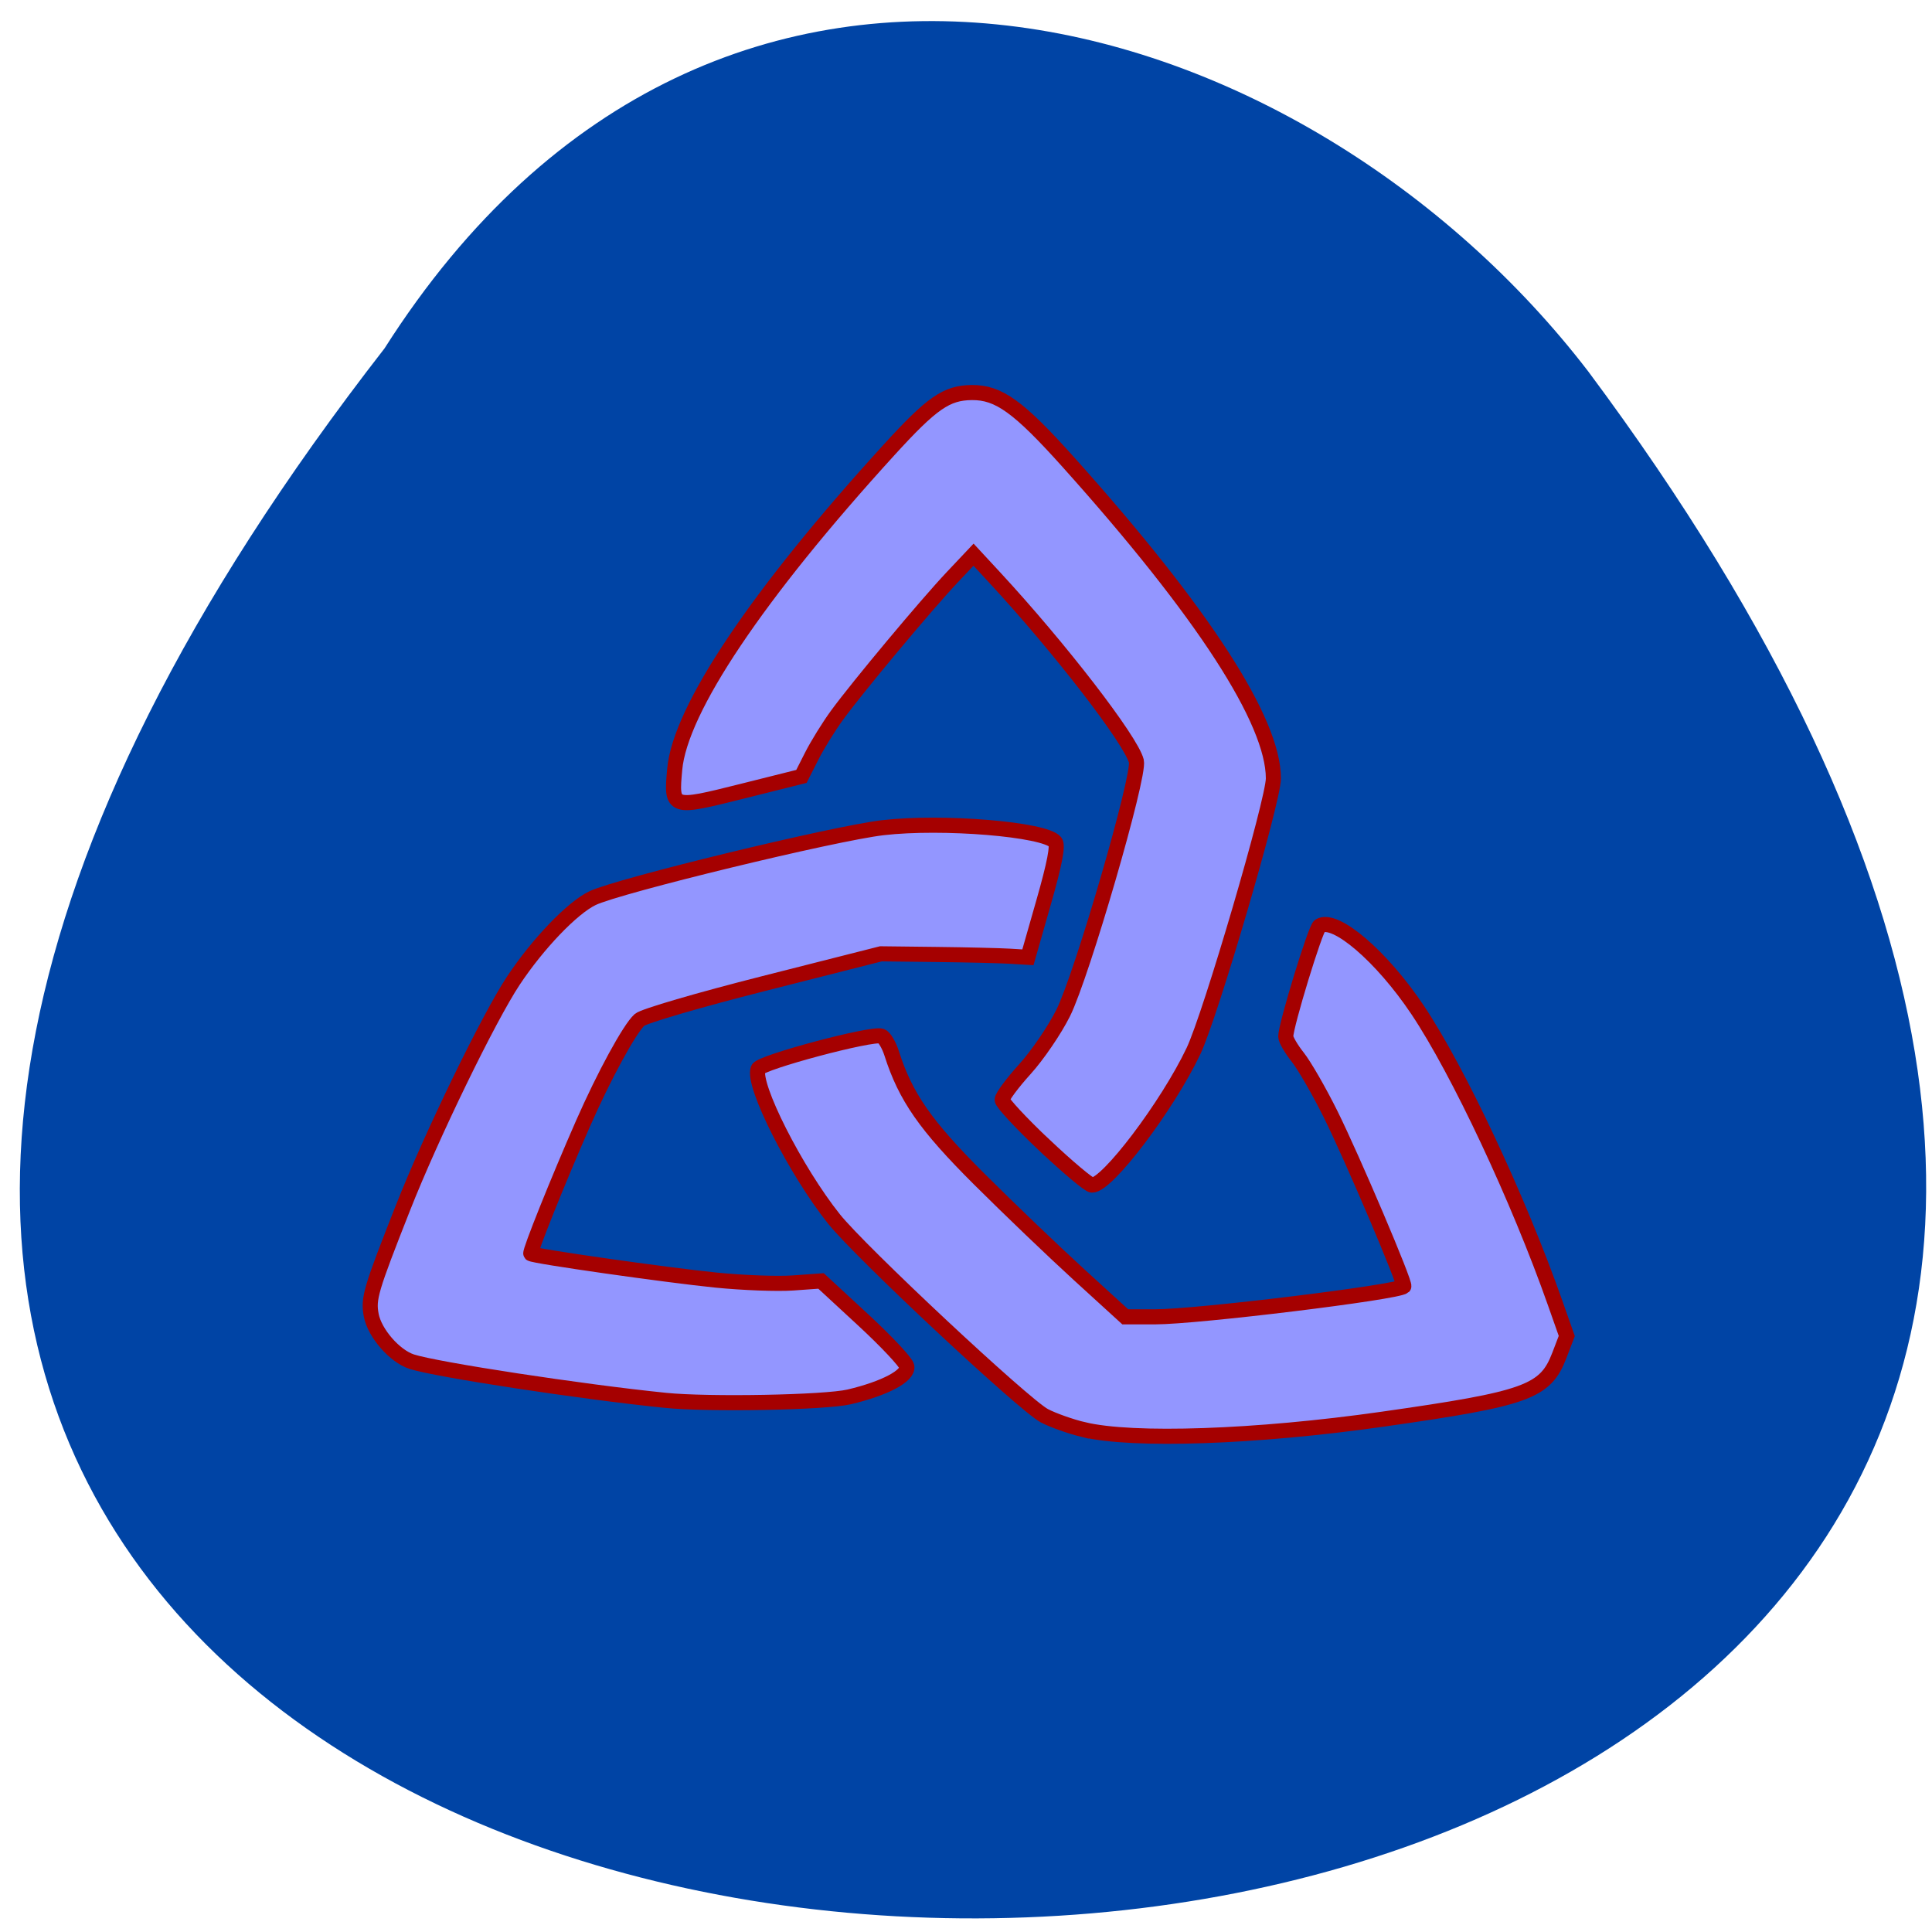 <svg xmlns="http://www.w3.org/2000/svg" viewBox="0 0 256 256"><defs><clipPath><path d="m 27.643 3.295 l 13.09 13.09 h -11.07 c -0.978 0 -2.01 -1.035 -2.01 -2.01 v -11.07 z"/></clipPath><clipPath><path d="m 47.41 6.348 v -1.75 c 0 -2.054 -1.664 -3.719 -3.719 -3.719 h -39.37 c -2.054 0 -3.719 1.664 -3.719 3.719 v 1.75" transform="matrix(0.996 0 0 0.996 0.105 0.016)"/></clipPath></defs><path d="m 50.954 46.16 c -214.08 275.32 364.67 278.41 159.5 3.062 -37.1 -48.34 -115.09 -72.874 -159.5 -3.062 z" fill="#0044a5" color="#000"/><g fill="#9396ff" stroke="#a50000" stroke-width="2"><path d="m 88.14 185.55 c -11.03 -1.119 -30.29 -4.057 -33.59 -5.124 -2.263 -0.733 -4.915 -3.782 -5.362 -6.167 -0.414 -2.207 -0.075 -3.354 4.202 -14.202 3.77 -9.564 11.369 -25.2 14.644 -30.13 3.245 -4.887 7.789 -9.623 10.469 -10.913 3.442 -1.657 31.982 -8.585 38.474 -9.339 7.906 -0.919 21.446 0.198 22.846 1.885 0.388 0.468 -0.071 2.861 -1.532 7.978 l -2.087 7.31 l -2.391 -0.145 c -1.315 -0.08 -5.698 -0.184 -9.741 -0.231 l -7.349 -0.086 l -15.501 3.932 c -8.608 2.183 -15.939 4.328 -16.485 4.822 -1.316 1.191 -4.699 7.402 -7.493 13.757 -3.28 7.46 -7.112 17.01 -6.907 17.219 0.324 0.325 17.999 2.848 24.537 3.503 3.553 0.356 8.138 0.527 10.189 0.381 l 3.729 -0.267 l 5.599 5.175 c 3.079 2.846 5.675 5.617 5.769 6.158 0.217 1.253 -2.951 2.923 -7.639 4.03 -3.184 0.751 -18.622 1.039 -24.379 0.455 z"/><path d="m 138.37 151.73 c -3.072 -2.905 -5.583 -5.611 -5.58 -6.01 0.003 -0.402 1.365 -2.234 3.03 -4.071 1.662 -1.837 3.941 -5.183 5.063 -7.435 2.497 -5.01 10.175 -31.426 9.693 -33.35 -0.697 -2.775 -10.145 -15.02 -18.805 -24.372 l -2.773 -2.994 l -2.826 2.994 c -3.43 3.635 -12.495 14.488 -15.244 18.252 -1.099 1.504 -2.614 3.95 -3.366 5.435 l -1.368 2.699 l -7.919 1.983 c -9.321 2.334 -9.347 2.326 -8.872 -2.928 0.717 -7.934 10.943 -23.17 28.382 -42.3 5.692 -6.243 7.625 -7.583 10.981 -7.618 3.557 -0.036 6.207 1.874 12.805 9.232 17.832 19.886 27.16 34.27 27.16 41.899 0 2.953 -8.323 31.355 -10.586 36.12 -3.443 7.255 -11.455 17.838 -13.451 17.767 -0.404 -0.014 -3.247 -2.403 -6.319 -5.308 z"/><path d="m 143.56 189.43 c -1.719 -0.417 -4.046 -1.243 -5.172 -1.835 -2.706 -1.425 -24.377 -21.686 -27.869 -26.06 -5.096 -6.377 -10.875 -17.792 -10.07 -19.89 0.337 -0.878 15.13 -4.821 16.342 -4.356 0.393 0.151 1 1.172 1.352 2.268 1.855 5.805 4.472 9.562 11.634 16.699 3.91 3.896 9.857 9.592 13.217 12.657 l 6.108 5.574 h 3.963 c 5.57 -0.001 32.17 -3.255 32.946 -4.03 0.294 -0.294 -6.81 -17 -9.71 -22.837 -1.51 -3.039 -3.464 -6.429 -4.34 -7.535 -0.877 -1.105 -1.594 -2.338 -1.594 -2.739 0 -1.475 3.925 -14.312 4.482 -14.656 2.056 -1.271 8.243 4.03 12.999 11.142 5.403 8.08 13.341 24.991 18.206 38.794 l 1.551 4.4 l -0.974 2.55 c -1.863 4.878 -4.261 5.745 -23.47 8.481 -16.715 2.381 -33.09 2.947 -39.6 1.368 z"/></g></svg>